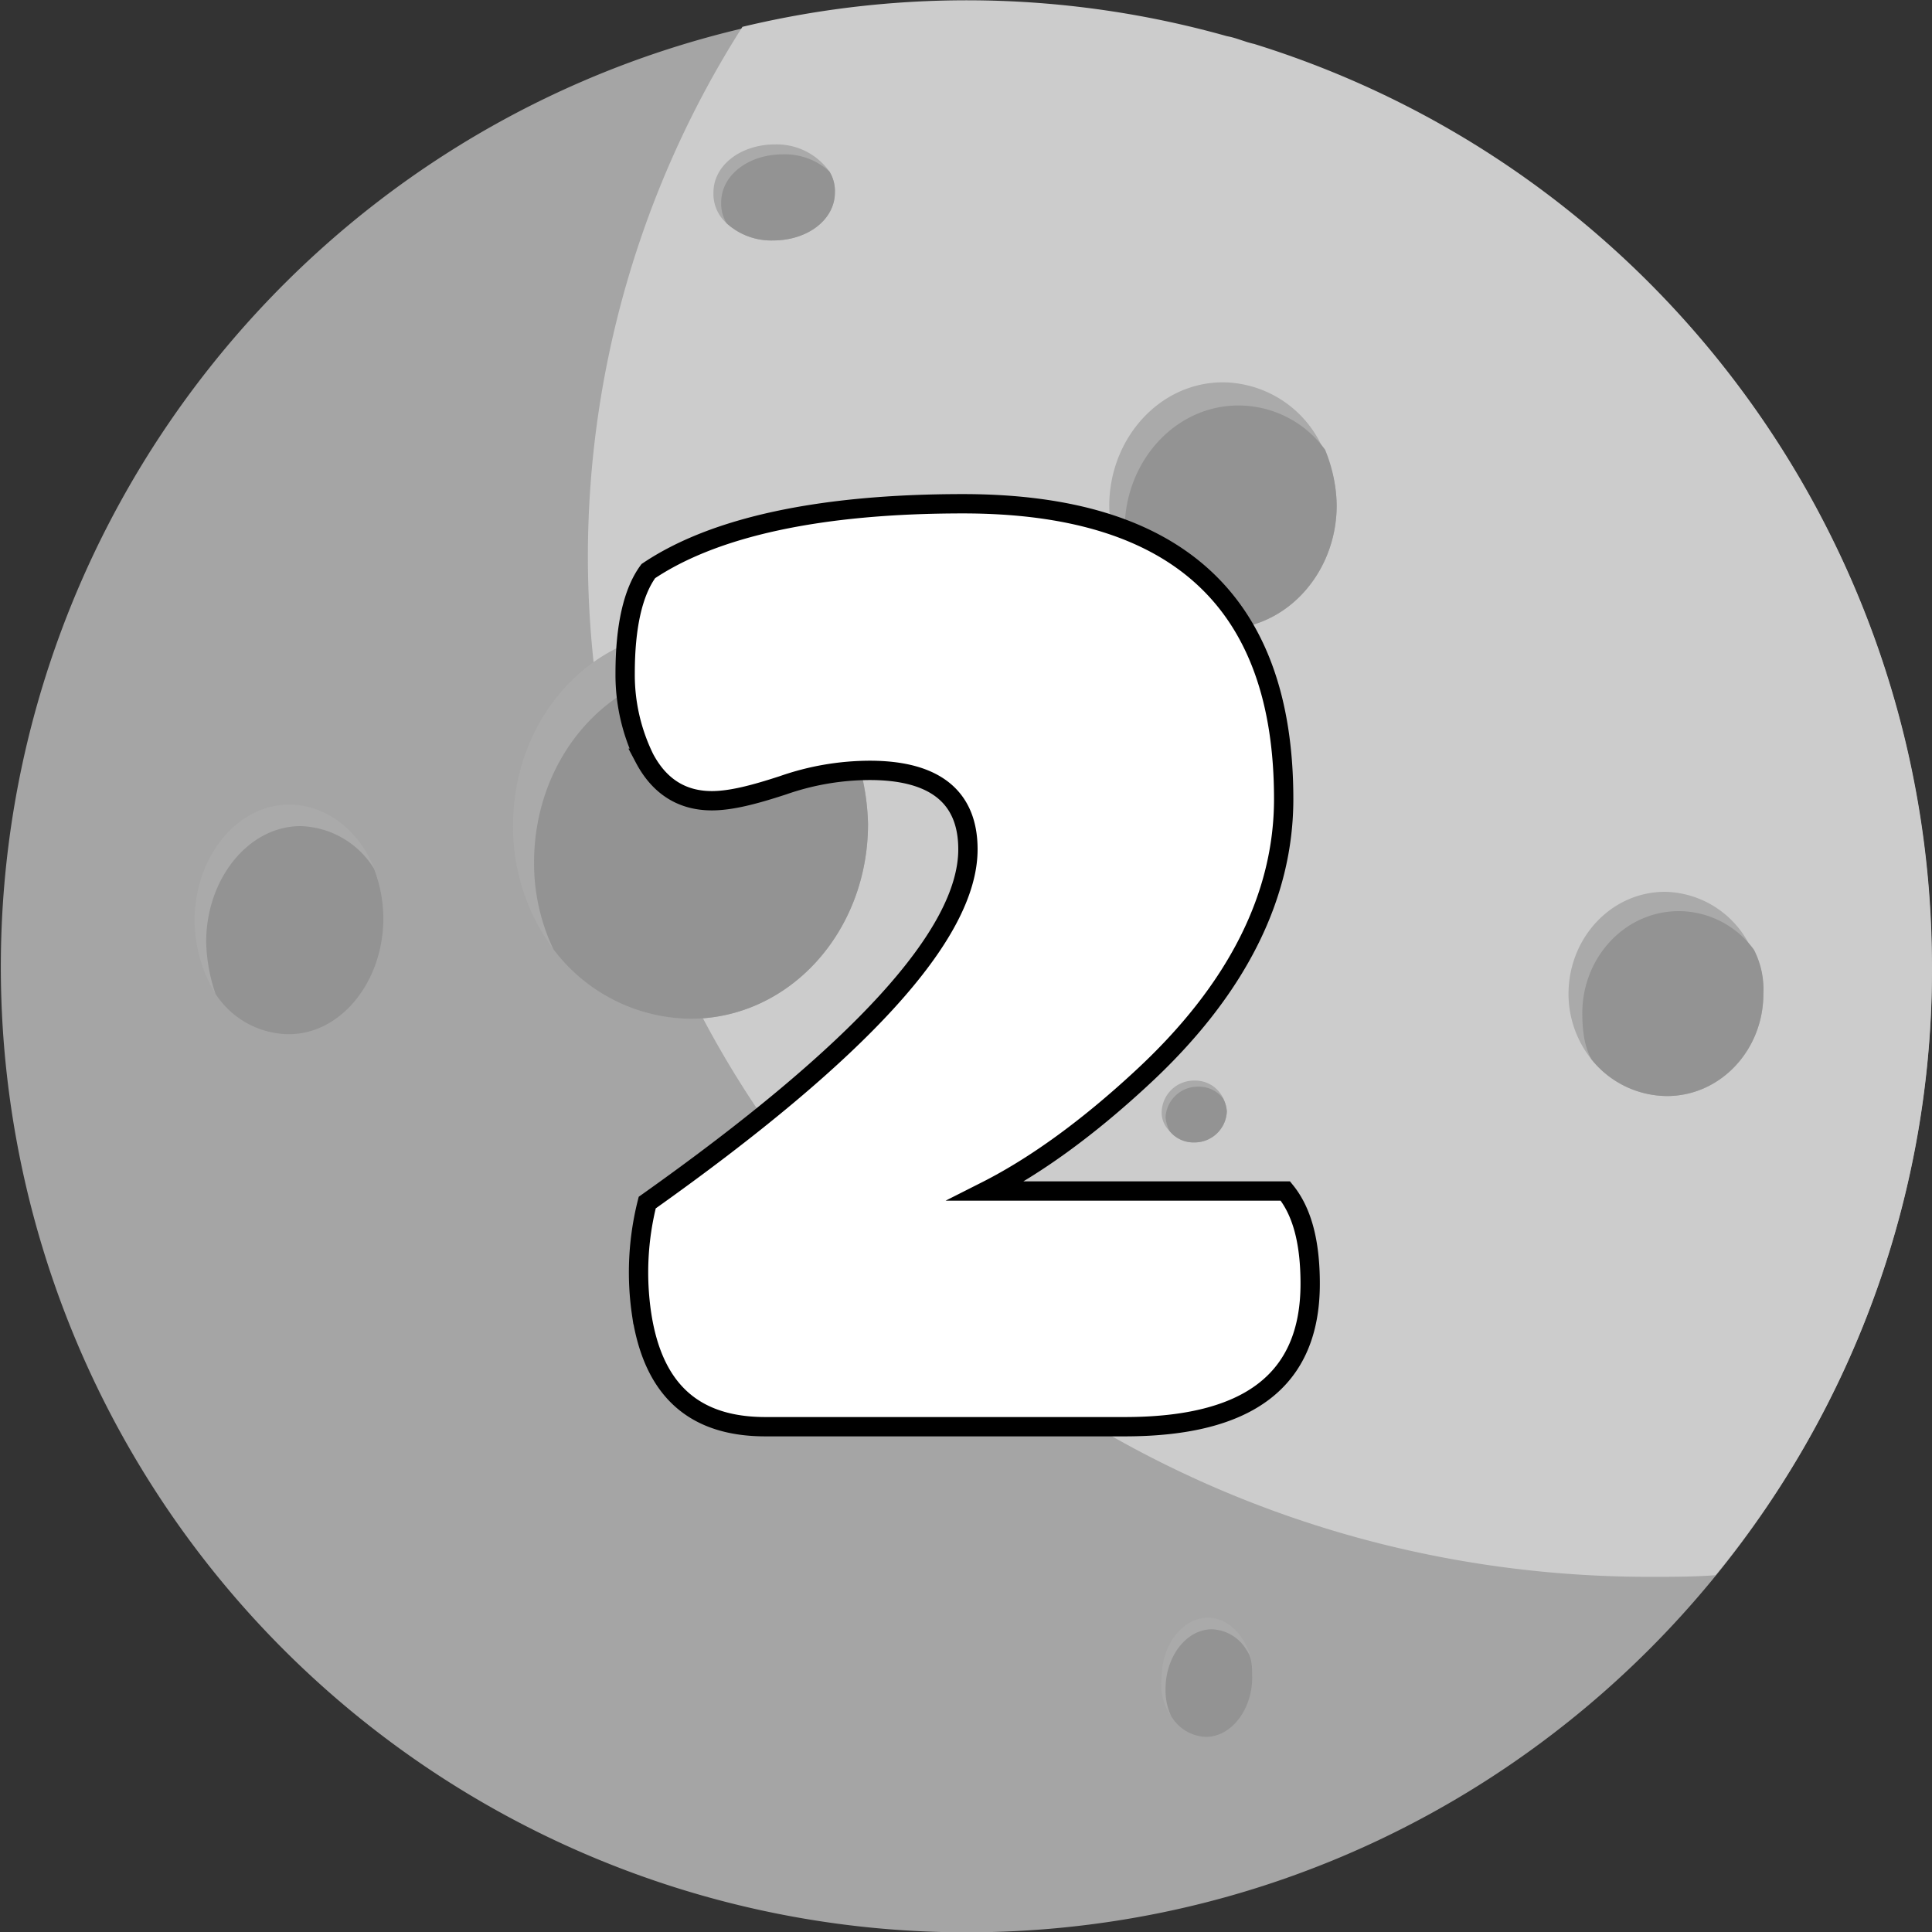 <svg id="Layer_1" data-name="Layer 1" xmlns="http://www.w3.org/2000/svg" viewBox="0 0 350 350"><rect x="0" y="0" width="350" height="350" fill="#333333" stroke="none"/><defs><style>.cls-1{fill:#a5a5a5;}.cls-2{fill:#ccc;}.cls-3{fill:#aaa;}.cls-4{fill:#939393;}.cls-5{fill:#fff;stroke:#000;stroke-miterlimit:10;stroke-width:3.5px;}</style></defs><title>map_moon</title><path class="cls-1" d="M350,175.16c0,96.5-78.3,174.9-174.9,174.9A174.89,174.89,0,0,1,.15,175.16c0-80.8,55.6-151.4,134.3-170a174.15,174.15,0,0,1,87.8,1.7c1.7.3,3.1,1,4.9,1.4,73.1,22.4,122.8,90.3,122.8,166.9Z"/><path class="cls-2" d="M350,175.16a173.14,173.14,0,0,1-39.2,110.2c-3.8.3-8,.3-11.9.3-106.3,0-192.4-82.9-192.4-185a178.73,178.73,0,0,1,28-95.8,174.15,174.15,0,0,1,87.8,1.7c1.7.3,3.1,1,4.9,1.4,73.1,22.7,122.8,90.6,122.8,167.2Z"/><path class="cls-3" d="M157.25,149.26c0,19.6-14.3,35.3-32.2,35.3a31.5,31.5,0,0,1-24.8-12.6,37.07,37.07,0,0,1-7.3-22.4c0-19.6,14.3-35.3,32.2-35.3,12.6,0,23.4,8,29,19.6A46.41,46.41,0,0,1,157.25,149.26Z"/><path class="cls-4" d="M157.25,149.26c0,19.6-14.3,35.3-32.2,35.3a31.5,31.5,0,0,1-24.8-12.6,36.27,36.27,0,0,1-3.5-15.7c0-19.6,14.3-35.3,32.2-35.3a31.5,31.5,0,0,1,24.8,12.6A41.17,41.17,0,0,1,157.25,149.26Z"/><path class="cls-3" d="M69.45,166.36c0,11.5-7.7,21-17.1,21a16,16,0,0,1-13.3-7.3,25.71,25.71,0,0,1-3.8-13.3c0-11.5,7.7-21,17.1-21,6.6,0,12.6,4.5,15.4,11.5A26.31,26.31,0,0,1,69.45,166.36Z"/><path class="cls-4" d="M69.45,166.36c0,11.5-7.7,21-17.1,21a16,16,0,0,1-13.3-7.3,31.09,31.09,0,0,1-1.7-9.4c0-11.5,7.7-21,17.1-21a16.16,16.16,0,0,1,13.3,7.7A25.3,25.3,0,0,1,69.45,166.36Z"/><path class="cls-3" d="M319.45,180.06c0,10.1-7.7,18.5-17.5,18.5a17.69,17.69,0,0,1-13.6-6.6,19,19,0,0,1-4.2-11.9c0-10.1,7.7-18.5,17.5-18.5a17.56,17.56,0,0,1,15.7,10.5C319.15,174.46,319.45,177.26,319.45,180.06Z"/><path class="cls-4" d="M319.45,180.06c0,10.1-7.7,18.5-17.5,18.5a17.69,17.69,0,0,1-13.6-6.6c-1.4-2.4-1.7-5.6-1.7-8.4,0-10.1,7.7-18.5,17.5-18.5a16.92,16.92,0,0,1,13.6,7A15.62,15.62,0,0,1,319.45,180.06Z"/><path class="cls-3" d="M242.15,91.56c0,12.2-9.1,22.4-20.6,22.4a19.41,19.41,0,0,1-15.7-8,24,24,0,0,1-4.9-14.3c0-12.2,9.1-22.4,20.6-22.4a20,20,0,0,1,18.2,12.2A22.91,22.91,0,0,1,242.15,91.56Z"/><path class="cls-4" d="M242.15,91.56c0,12.2-9.1,22.4-20.6,22.4a19.41,19.41,0,0,1-15.7-8,24.7,24.7,0,0,1-2.1-10.1c0-12.2,9.1-22.4,20.6-22.4a19.41,19.41,0,0,1,15.7,8A27.29,27.29,0,0,1,242.15,91.56Z"/><path class="cls-3" d="M226.85,303.86c0,5.9-3.8,10.8-8.4,10.8a7.63,7.63,0,0,1-6.3-3.8,9.73,9.73,0,0,1-1.7-7c0-5.9,3.8-10.8,8.4-10.8,3.1,0,5.9,2.4,7.3,5.9A11,11,0,0,1,226.85,303.86Z"/><path class="cls-4" d="M226.85,303.86c0,5.9-3.8,10.8-8.4,10.8a7.63,7.63,0,0,1-6.3-3.8,11,11,0,0,1-1-4.9c0-5.9,3.8-10.8,8.4-10.8a7.63,7.63,0,0,1,6.3,3.8C226.85,300.36,226.85,302.06,226.85,303.86Z"/><path class="cls-3" d="M222.25,201.36a5.85,5.85,0,0,1-5.9,5.6h0a5.55,5.55,0,0,1-4.5-2.1,4.6,4.6,0,0,1-1.4-3.5,5.85,5.85,0,0,1,5.9-5.6,5.6,5.6,0,0,1,5.2,3.1A6.32,6.32,0,0,1,222.25,201.36Z"/><path class="cls-4" d="M222.25,201.36a5.85,5.85,0,0,1-5.9,5.6h0a5.55,5.55,0,0,1-4.5-2.1,7.28,7.28,0,0,1-.7-2.4,5.85,5.85,0,0,1,5.9-5.6,5.55,5.55,0,0,1,4.5,2.1A5.49,5.49,0,0,1,222.25,201.36Z"/><path class="cls-3" d="M151.25,34.86c0,4.9-4.9,8.7-11.2,8.7a12,12,0,0,1-8.4-3.1,7.08,7.08,0,0,1-2.4-5.6c0-4.9,4.9-8.7,11.2-8.7a11.73,11.73,0,0,1,9.8,4.9A6.74,6.74,0,0,1,151.25,34.86Z"/><path class="cls-4" d="M151.25,34.86c0,4.9-4.9,8.7-11.2,8.7a12,12,0,0,1-8.4-3.1,6.74,6.74,0,0,1-1-3.8c0-4.9,4.9-8.7,11.2-8.7a12,12,0,0,1,8.4,3.1A6.74,6.74,0,0,1,151.25,34.86Z"/><path class="cls-5" d="M141.85,142.26c-5.2,1.7-9.4,2.8-12.9,2.8-5.2,0-9.4-2.4-12.2-7.7a34.31,34.31,0,0,1-3.5-15.4c0-8.4,1.4-14.7,4.2-18.5,11.9-8,31.1-12.2,57-12.2,38.8,0,58.1,17.8,58.1,53.5,0,17.5-8.4,34.6-25.9,50.7-9.4,8.7-18.9,15.7-28,20.3h54.2c3.1,3.8,4.5,9.4,4.5,16.8,0,17.5-11.2,25.9-33.6,25.9h-65.1c-12.9,0-20.3-6.6-22.4-20.3a51.65,51.65,0,0,1,1-20.3c38.5-27.3,58.1-48.6,58.1-64,0-9.4-5.9-14.3-17.8-14.3A48,48,0,0,0,141.85,142.26Z"/></svg>
